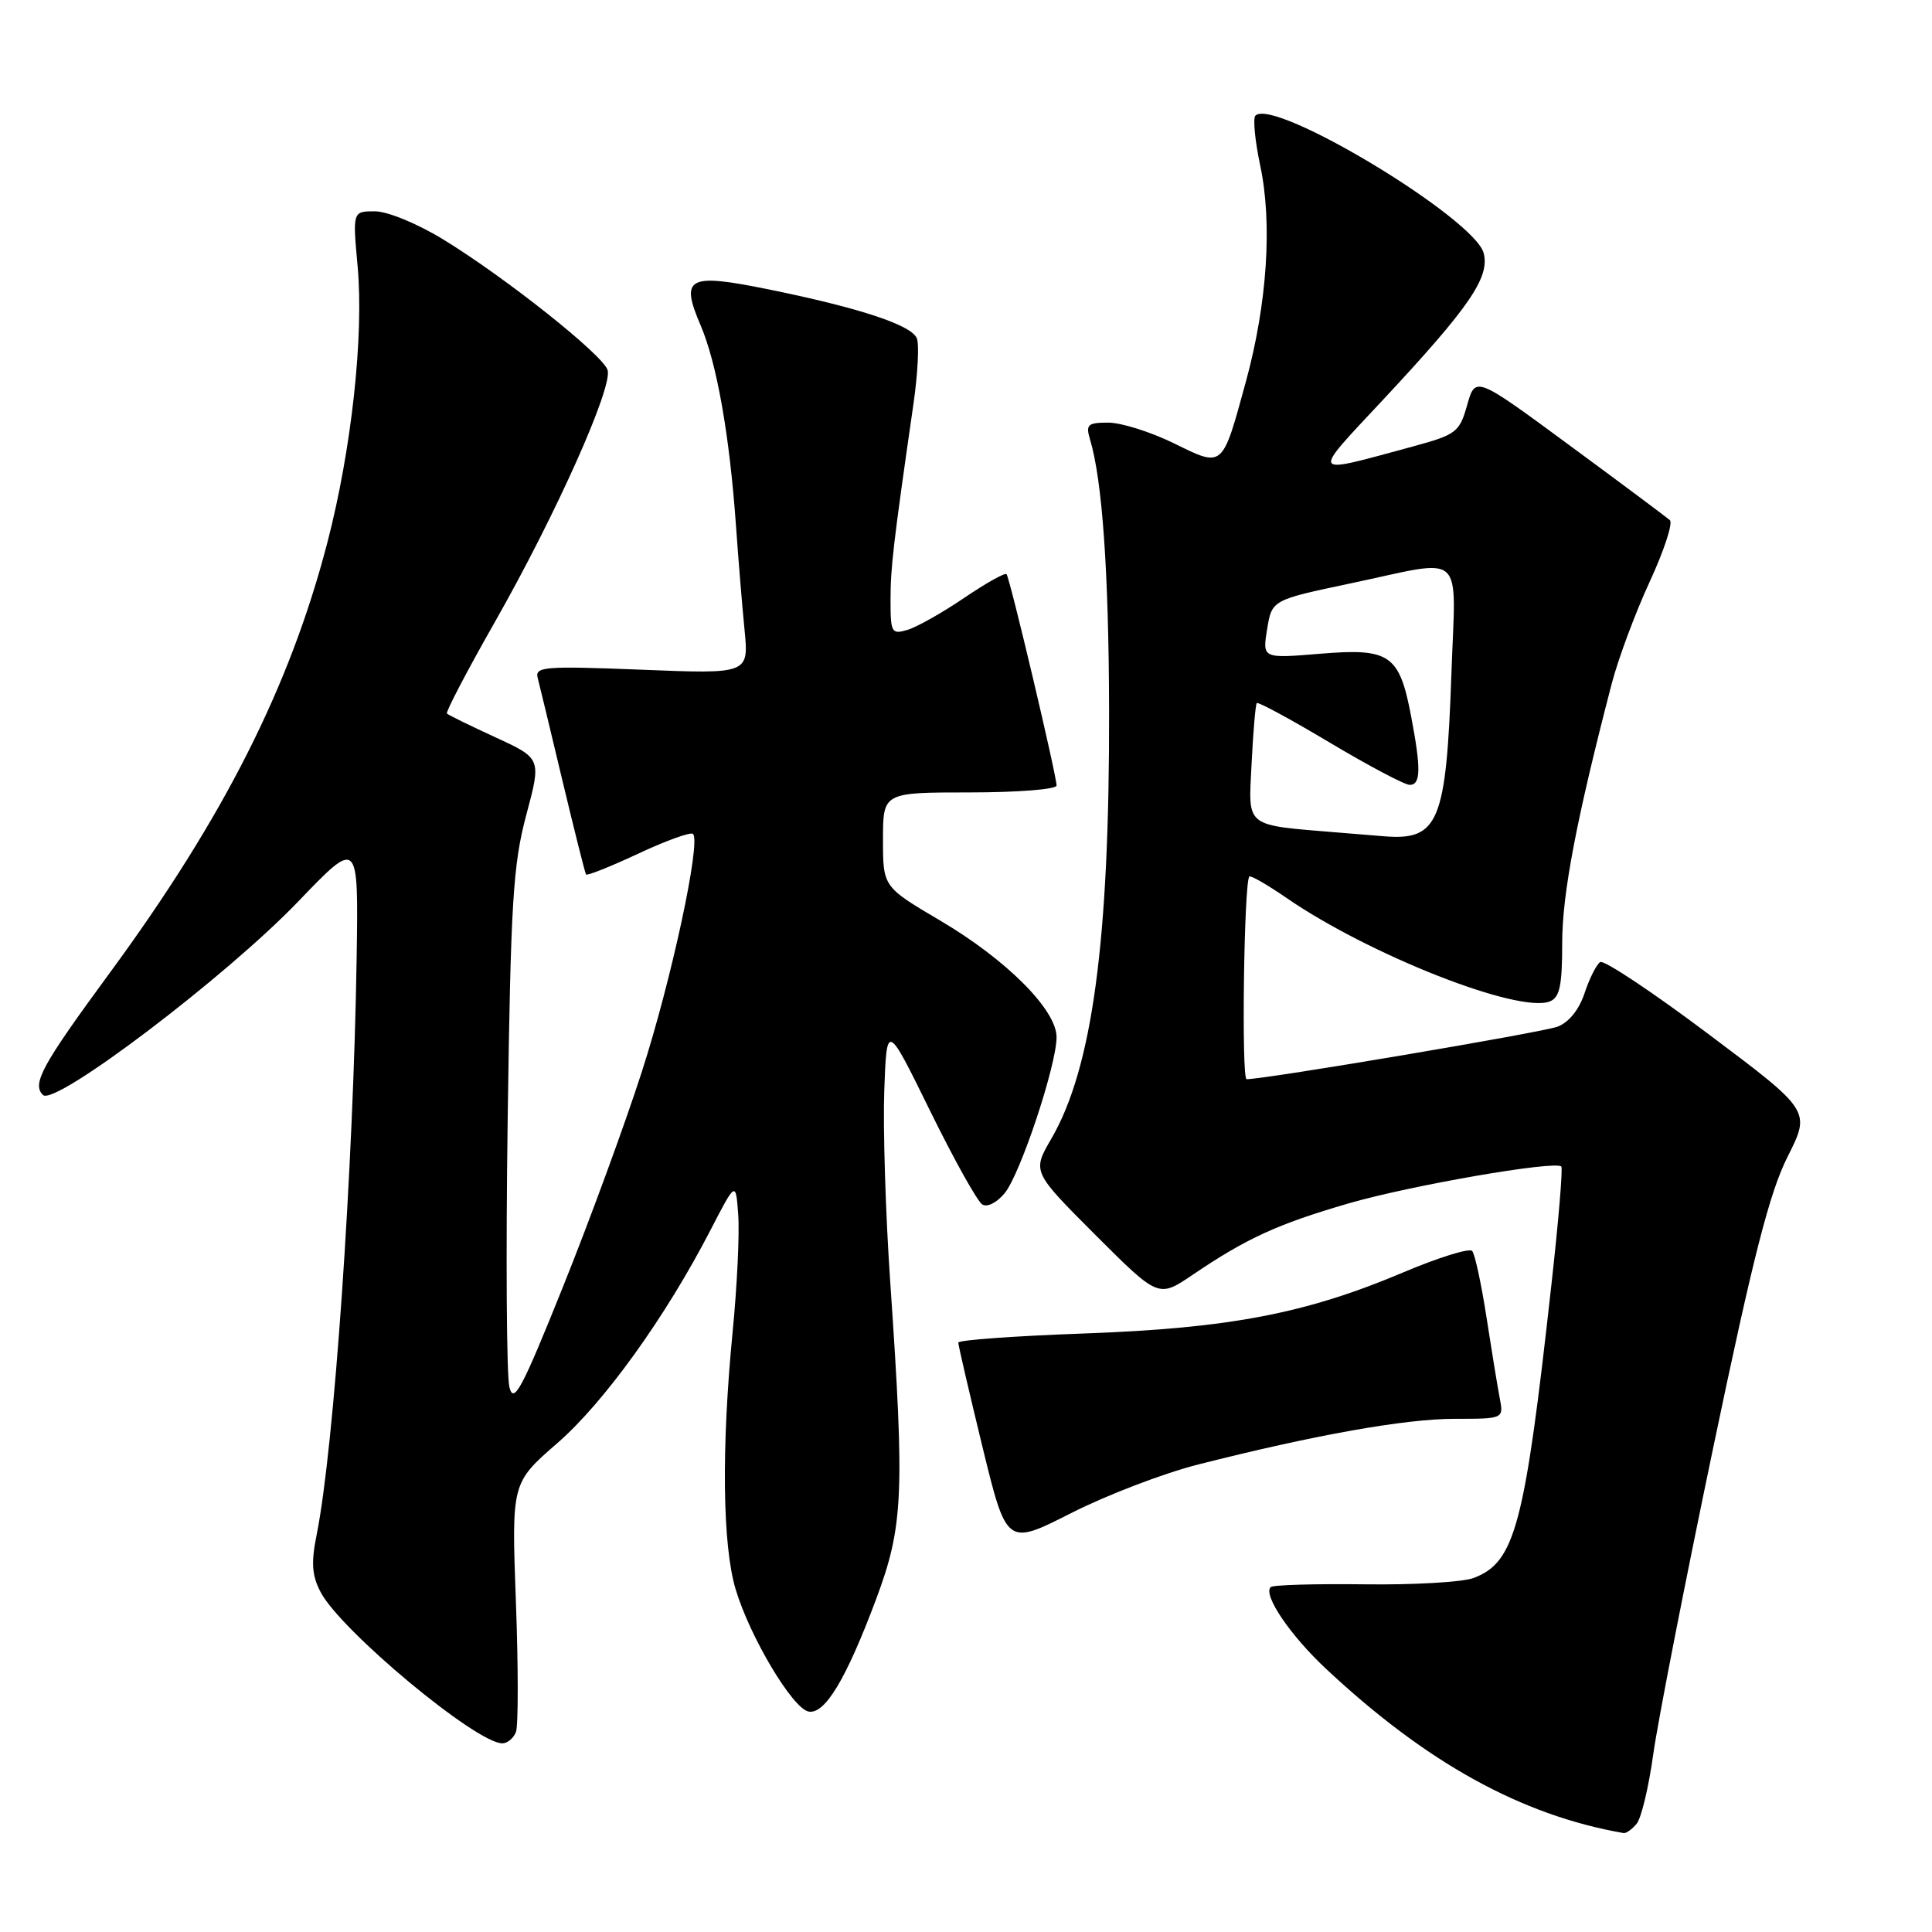 <?xml version="1.0" encoding="UTF-8" standalone="no"?>
<!DOCTYPE svg PUBLIC "-//W3C//DTD SVG 1.1//EN" "http://www.w3.org/Graphics/SVG/1.1/DTD/svg11.dtd" >
<svg xmlns="http://www.w3.org/2000/svg" xmlns:xlink="http://www.w3.org/1999/xlink" version="1.1" viewBox="0 0 256 256">
 <g >
 <path fill="currentColor"
d=" M 216.86 241.66 C 217.48 240.93 218.47 236.76 219.07 232.41 C 219.68 228.06 223.24 209.84 226.99 191.92 C 232.30 166.50 234.48 158.00 236.87 153.26 C 239.93 147.19 239.93 147.19 226.43 137.06 C 219.01 131.48 212.53 127.17 212.04 127.48 C 211.55 127.78 210.62 129.62 209.97 131.58 C 209.25 133.77 207.88 135.48 206.38 136.04 C 204.39 136.80 167.68 143.00 165.18 143.00 C 164.48 143.00 164.83 116.93 165.54 116.15 C 165.72 115.96 167.94 117.24 170.48 118.99 C 181.46 126.54 201.18 134.30 205.34 132.70 C 206.67 132.19 207.00 130.65 207.00 124.92 C 207.00 118.43 208.91 108.45 213.57 90.56 C 214.42 87.30 216.67 81.25 218.57 77.13 C 220.48 73.01 221.69 69.32 221.27 68.93 C 220.85 68.55 214.88 64.09 208.00 59.03 C 195.50 49.82 195.50 49.82 194.41 53.66 C 193.39 57.28 192.98 57.59 187.18 59.17 C 173.37 62.91 173.61 63.31 183.31 52.92 C 194.71 40.70 197.41 36.77 196.60 33.56 C 195.45 28.95 168.79 12.88 166.35 15.32 C 166.00 15.66 166.29 18.65 166.99 21.96 C 168.61 29.60 167.91 40.22 165.10 50.52 C 161.92 62.15 162.13 61.97 155.53 58.73 C 152.46 57.23 148.56 56.00 146.86 56.00 C 144.12 56.00 143.84 56.26 144.44 58.25 C 146.06 63.63 146.92 75.85 146.96 94.14 C 147.02 124.62 144.75 141.52 139.31 150.88 C 136.77 155.25 136.77 155.25 145.13 163.62 C 153.50 171.98 153.50 171.98 158.00 168.94 C 165.19 164.07 169.28 162.20 178.68 159.46 C 186.88 157.08 206.01 153.76 206.88 154.57 C 207.10 154.77 206.51 161.81 205.57 170.22 C 202.02 202.26 200.76 207.00 195.27 209.09 C 193.82 209.64 187.30 210.02 180.76 209.93 C 174.23 209.85 168.65 210.01 168.37 210.30 C 167.33 211.34 170.95 216.68 175.72 221.14 C 189.04 233.60 201.59 240.53 215.13 242.89 C 215.47 242.95 216.25 242.40 216.86 241.66 Z  M 68.37 229.49 C 68.68 228.66 68.68 220.90 68.36 212.24 C 67.78 196.50 67.78 196.50 73.83 191.24 C 80.04 185.85 88.19 174.52 94.14 163.00 C 97.50 156.50 97.50 156.50 97.82 161.00 C 98.00 163.47 97.67 170.47 97.07 176.55 C 95.58 191.91 95.73 204.73 97.47 210.57 C 99.35 216.87 105.01 226.38 107.14 226.79 C 109.29 227.20 112.10 222.54 116.06 211.98 C 119.70 202.25 119.89 198.08 117.97 170.00 C 117.34 160.93 116.99 149.45 117.17 144.50 C 117.50 135.50 117.50 135.50 123.24 147.19 C 126.40 153.62 129.51 159.20 130.16 159.60 C 130.82 160.01 132.11 159.35 133.15 158.07 C 135.23 155.49 140.00 141.13 140.00 137.43 C 140.00 133.81 133.36 127.16 124.58 121.98 C 117.00 117.51 117.00 117.51 117.00 111.26 C 117.00 105.00 117.00 105.00 128.50 105.00 C 134.82 105.00 140.00 104.59 140.00 104.09 C 140.00 102.74 133.81 76.57 133.37 76.08 C 133.17 75.85 130.64 77.27 127.75 79.23 C 124.86 81.19 121.49 83.09 120.25 83.46 C 118.14 84.09 118.00 83.84 118.00 79.51 C 118.00 75.20 118.35 72.18 121.05 53.43 C 121.61 49.53 121.81 45.67 121.49 44.84 C 120.81 43.08 113.93 40.80 101.77 38.33 C 91.14 36.17 90.10 36.73 92.84 43.12 C 94.98 48.13 96.66 57.61 97.51 69.50 C 97.82 73.90 98.33 80.16 98.65 83.40 C 99.23 89.31 99.23 89.31 85.02 88.74 C 72.11 88.23 70.85 88.33 71.25 89.84 C 71.49 90.75 72.97 96.90 74.54 103.50 C 76.12 110.10 77.52 115.67 77.65 115.87 C 77.79 116.07 80.92 114.82 84.60 113.10 C 88.28 111.38 91.54 110.20 91.83 110.50 C 92.90 111.57 88.97 129.86 85.05 142.00 C 82.84 148.88 78.14 161.70 74.60 170.50 C 69.14 184.10 68.07 186.10 67.50 183.81 C 67.12 182.33 67.02 166.36 67.27 148.31 C 67.67 119.58 67.98 114.57 69.73 108.00 C 71.74 100.50 71.74 100.50 65.65 97.70 C 62.30 96.16 59.41 94.74 59.22 94.55 C 59.03 94.36 61.90 88.87 65.61 82.35 C 73.69 68.13 81.22 51.28 80.51 49.03 C 79.87 47.01 67.00 36.79 58.77 31.75 C 55.33 29.64 51.34 28.00 49.68 28.00 C 46.72 28.00 46.72 28.00 47.39 35.32 C 48.22 44.54 46.58 59.57 43.38 71.88 C 38.40 91.03 29.62 108.39 14.48 129.00 C 5.55 141.16 4.21 143.61 5.69 145.09 C 7.24 146.64 29.93 129.44 39.50 119.47 C 47.50 111.13 47.50 111.13 47.26 126.81 C 46.82 155.01 44.27 191.81 41.97 203.30 C 41.21 207.04 41.32 208.73 42.47 210.94 C 45.10 216.02 63.09 231.00 66.56 231.00 C 67.24 231.00 68.05 230.32 68.37 229.49 Z  M 158.78 194.05 C 174.14 190.15 186.19 188.00 192.74 188.00 C 199.25 188.00 199.25 188.00 198.72 185.25 C 198.43 183.74 197.64 178.90 196.96 174.50 C 196.28 170.10 195.43 166.17 195.07 165.76 C 194.71 165.35 190.61 166.62 185.96 168.59 C 173.07 174.05 162.94 175.99 143.75 176.69 C 134.54 177.02 126.99 177.56 126.98 177.90 C 126.97 178.23 128.41 184.42 130.17 191.67 C 133.38 204.83 133.38 204.83 141.94 200.49 C 146.65 198.10 154.22 195.20 158.78 194.05 Z  M 177.50 110.33 C 164.76 109.27 165.42 109.79 165.84 101.22 C 166.05 96.98 166.36 93.35 166.53 93.16 C 166.71 92.97 171.06 95.33 176.22 98.41 C 181.37 101.48 186.13 104.00 186.79 104.00 C 188.26 104.00 188.31 101.91 186.99 94.96 C 185.43 86.72 184.18 85.86 174.97 86.62 C 167.27 87.26 167.27 87.26 167.90 83.38 C 168.53 79.50 168.53 79.50 179.01 77.29 C 194.39 74.04 192.89 72.69 192.32 89.25 C 191.64 108.89 190.63 111.37 183.50 110.82 C 182.40 110.73 179.70 110.51 177.50 110.33 Z "/>
</g>
</svg>
